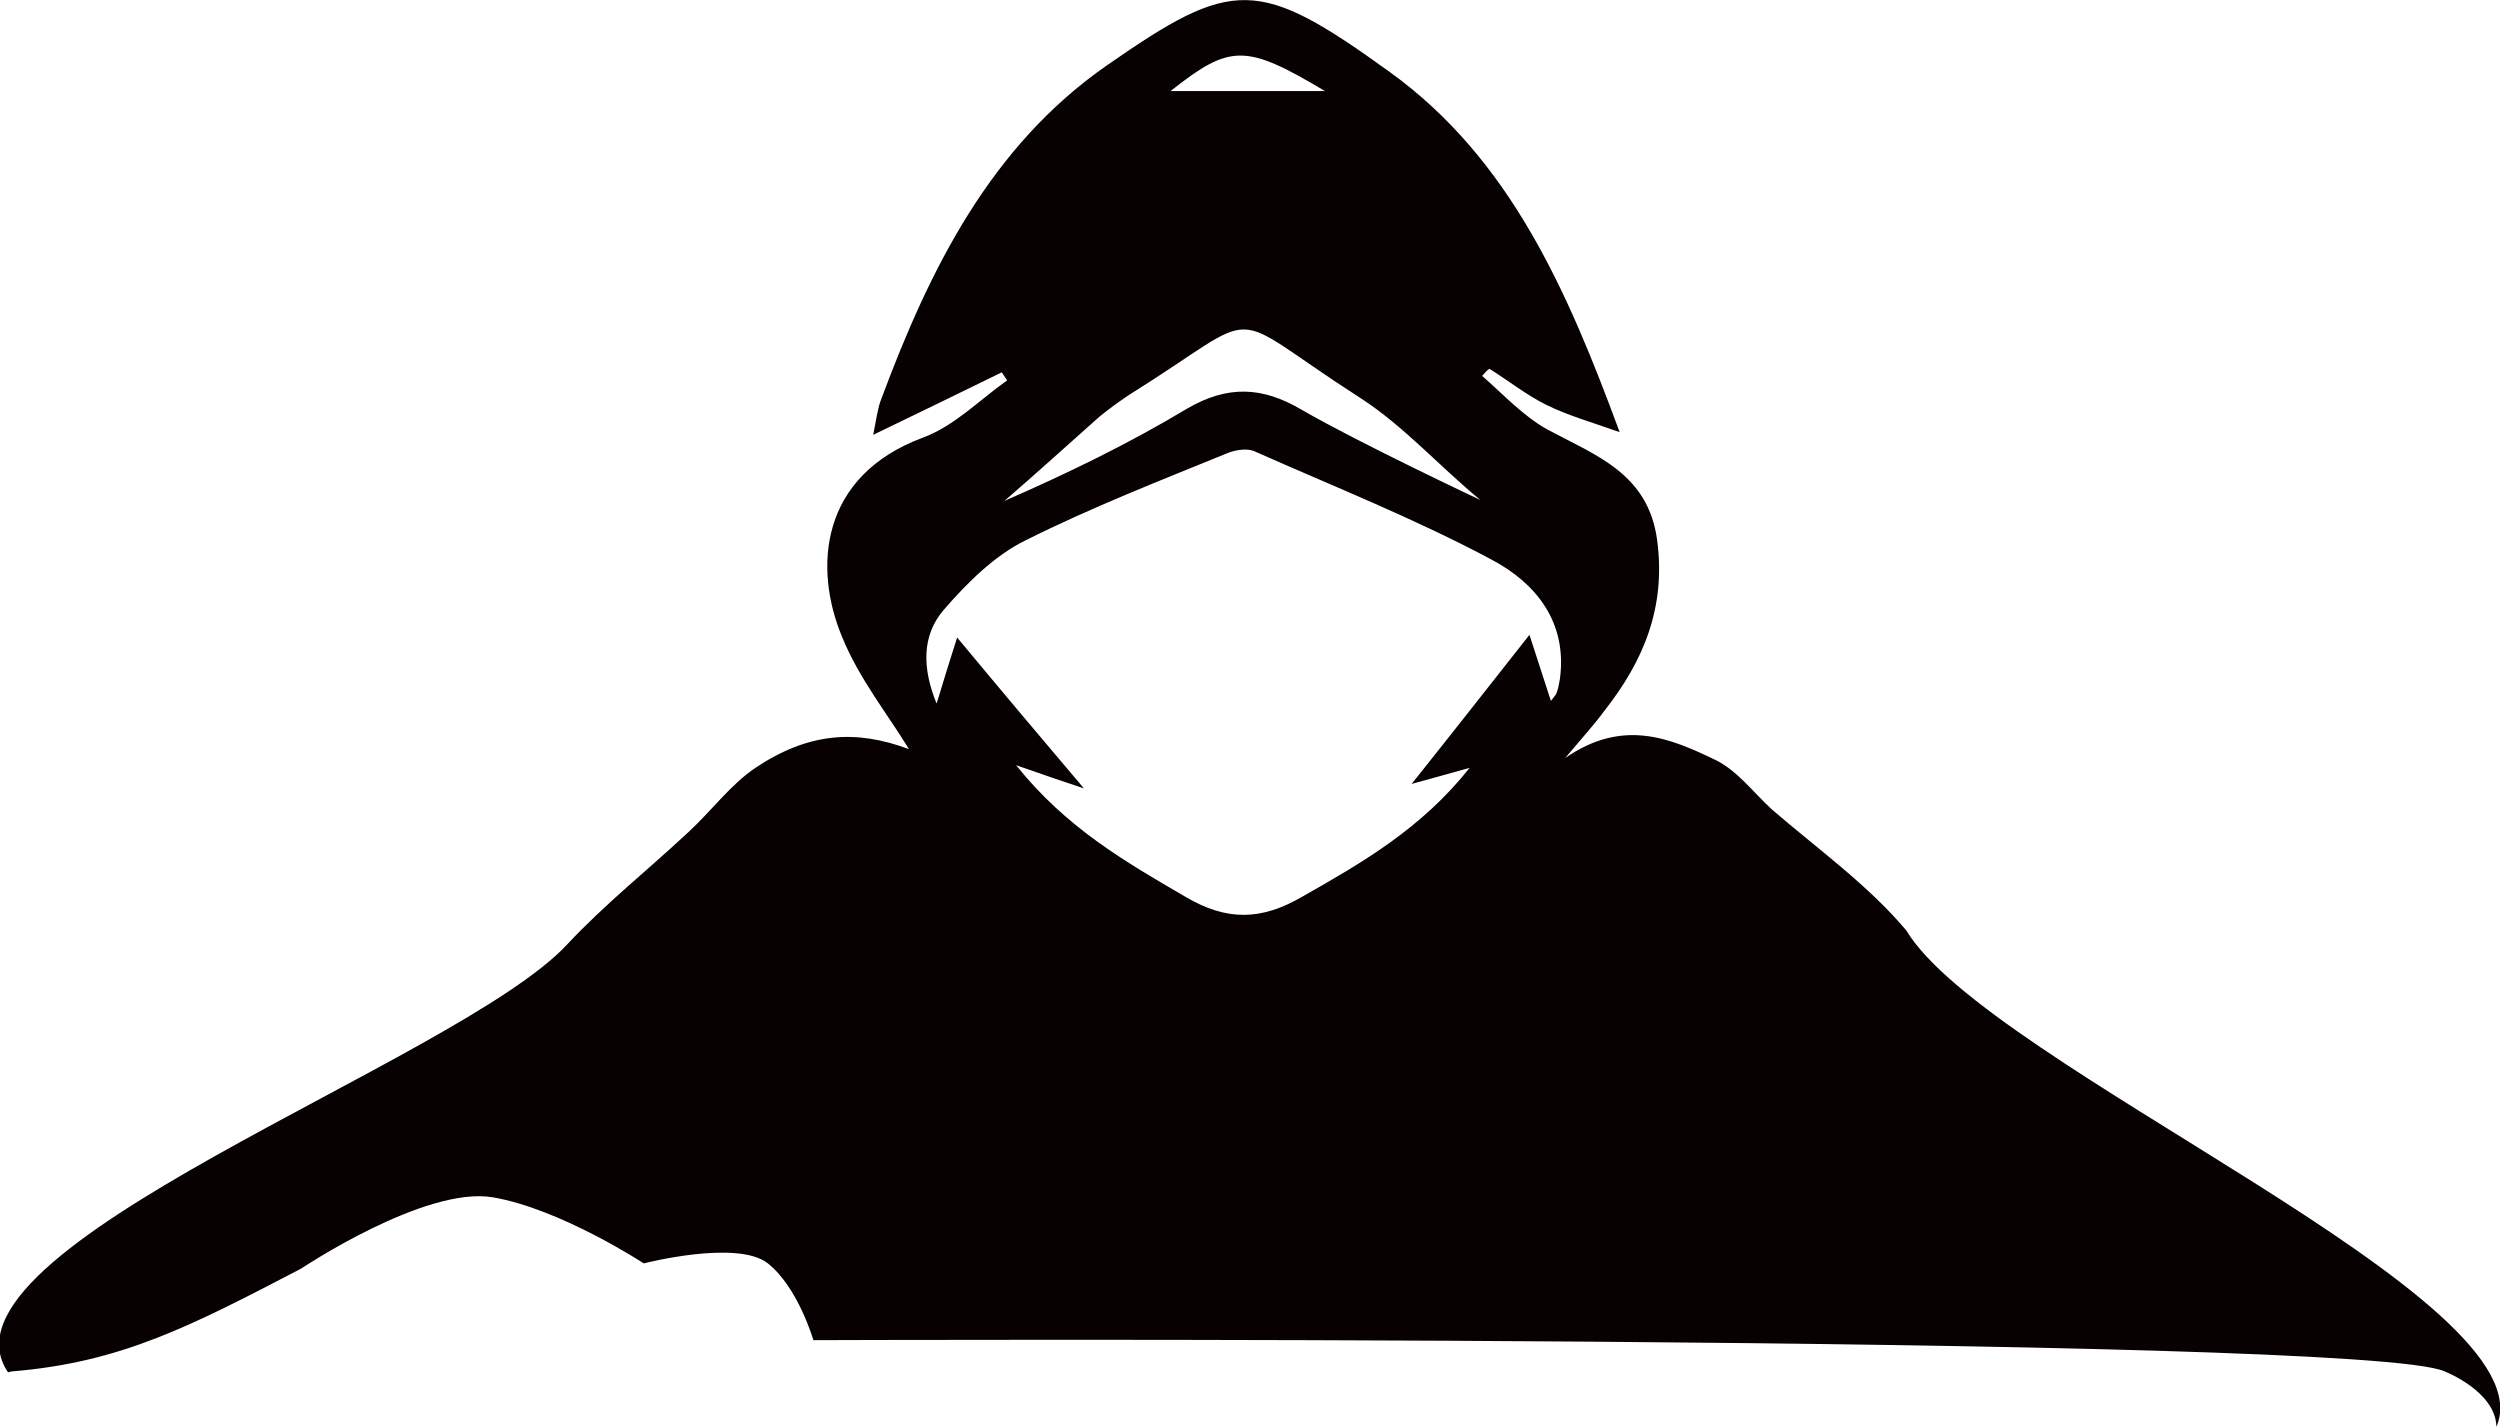 <svg version="1.1" id="图层_1" x="0px" y="0px" width="280px" height="159.8px" viewBox="0 0 280 159.8" enable-background="new 0 0 280 159.8" xml:space="preserve" xmlns:xml="http://www.w3.org/XML/1998/namespace" xmlns="http://www.w3.org/2000/svg" xmlns:xlink="http://www.w3.org/1999/xlink">
  <path fill="#070101" d="M213.5,104.201c-4.3-5.101-9.9-9.101-15-13.5c-2.1-1.9-3.9-4.4-6.4-5.601c-5-2.399-10.3-4.7-16.8-0.2
	c2.101-2.5,3.3-3.8,4.4-5.3C184.1,74,186.6,68,185.6,60.5S178.7,51,173.3,48.1c-2.7-1.5-4.899-3.9-7.3-6c0.3-0.3,0.5-0.6,0.8-0.8
	c2.101,1.3,4.101,2.9,6.3,4c2.4,1.2,4.9,1.9,8.301,3.1c-5.9-16-12.301-30.6-25.7-40.3C140.9-2.6,138.1-2.5,124,7.3
	c-13.1,9.1-19.9,22.9-25.3,37.4c-0.4,1-0.5,2-0.9,4c5.4-2.6,9.9-4.8,14.4-7c0.2,0.3,0.4,0.6,0.6,0.9c-3.1,2.2-5.9,5.1-9.4,6.4
	c-11.6,4.3-12.3,14.6-9.1,22.3c1.9,4.7,5.2,8.8,7.5,12.6C95.9,81.701,90.6,82,84.6,86c-2.8,1.9-4.9,4.801-7.5,7.201
	c-4.5,4.199-9.4,8.1-13.6,12.6c-12.3,13.199-72,34-62.6,47.9l0.4-0.101c12.3-1,20.1-5.101,32.4-11.5c0,0,13.9-9.3,21.5-8
	c7.6,1.3,16.9,7.399,16.9,7.399s10.5-2.699,13.9,0c3.4,2.701,5.1,8.601,5.1,8.601s173.8-0.7,182.7,3.5c0,0,5.7,2.2,5.8,6.2
	C285.8,145.5,222.7,119.5,213.5,104.201z M148.4,10.2c-6.301,0-11.7,0-17.3,0C137.8,4.9,139.5,4.9,148.4,10.2z M123.1,46.7
	c1.1-0.9,2.2-1.7,3.4-2.5c15.7-9.8,10-9.8,25.9,0.4c4.8,3.1,8.899,7.7,13.399,11.4c0,0-13.6-6.4-20-10.1
	c-4.399-2.6-8.3-2.8-12.9-0.1c-6.5,3.9-13.3,7.2-20.4,10.3C116.1,53,119.6,49.8,123.1,46.7z M174.7,76.1c-0.101,0.6-0.2,1.1-0.4,1.6
	c-0.1,0.2-0.3,0.4-0.6,0.8c-0.9-2.7-1.7-5.3-2.4-7.4c-4.5,5.7-8.8,11.2-13.2,16.7c1.5-0.4,3.601-1,6.5-1.801
	C159.2,92.8,152.6,96.6,145.9,100.4c-4.601,2.7-8.5,2.801-13.2,0c-6.7-3.9-13.3-7.699-18.9-14.699c3.4,1.199,5.8,2,7.6,2.6
	c-4.5-5.301-9.3-11-14.2-16.9c-0.6,1.9-1.4,4.4-2.3,7.4c-1.6-3.9-1.7-7.6,0.8-10.5c2.6-3,5.7-6.1,9.2-7.8c7.4-3.7,15.1-6.7,22.7-9.8
	c0.8-0.3,2-0.5,2.8-0.2c9,4,18.1,7.6,26.7,12.2C172,65.3,175.6,69.7,174.7,76.1z" class="color c1"/>
</svg>